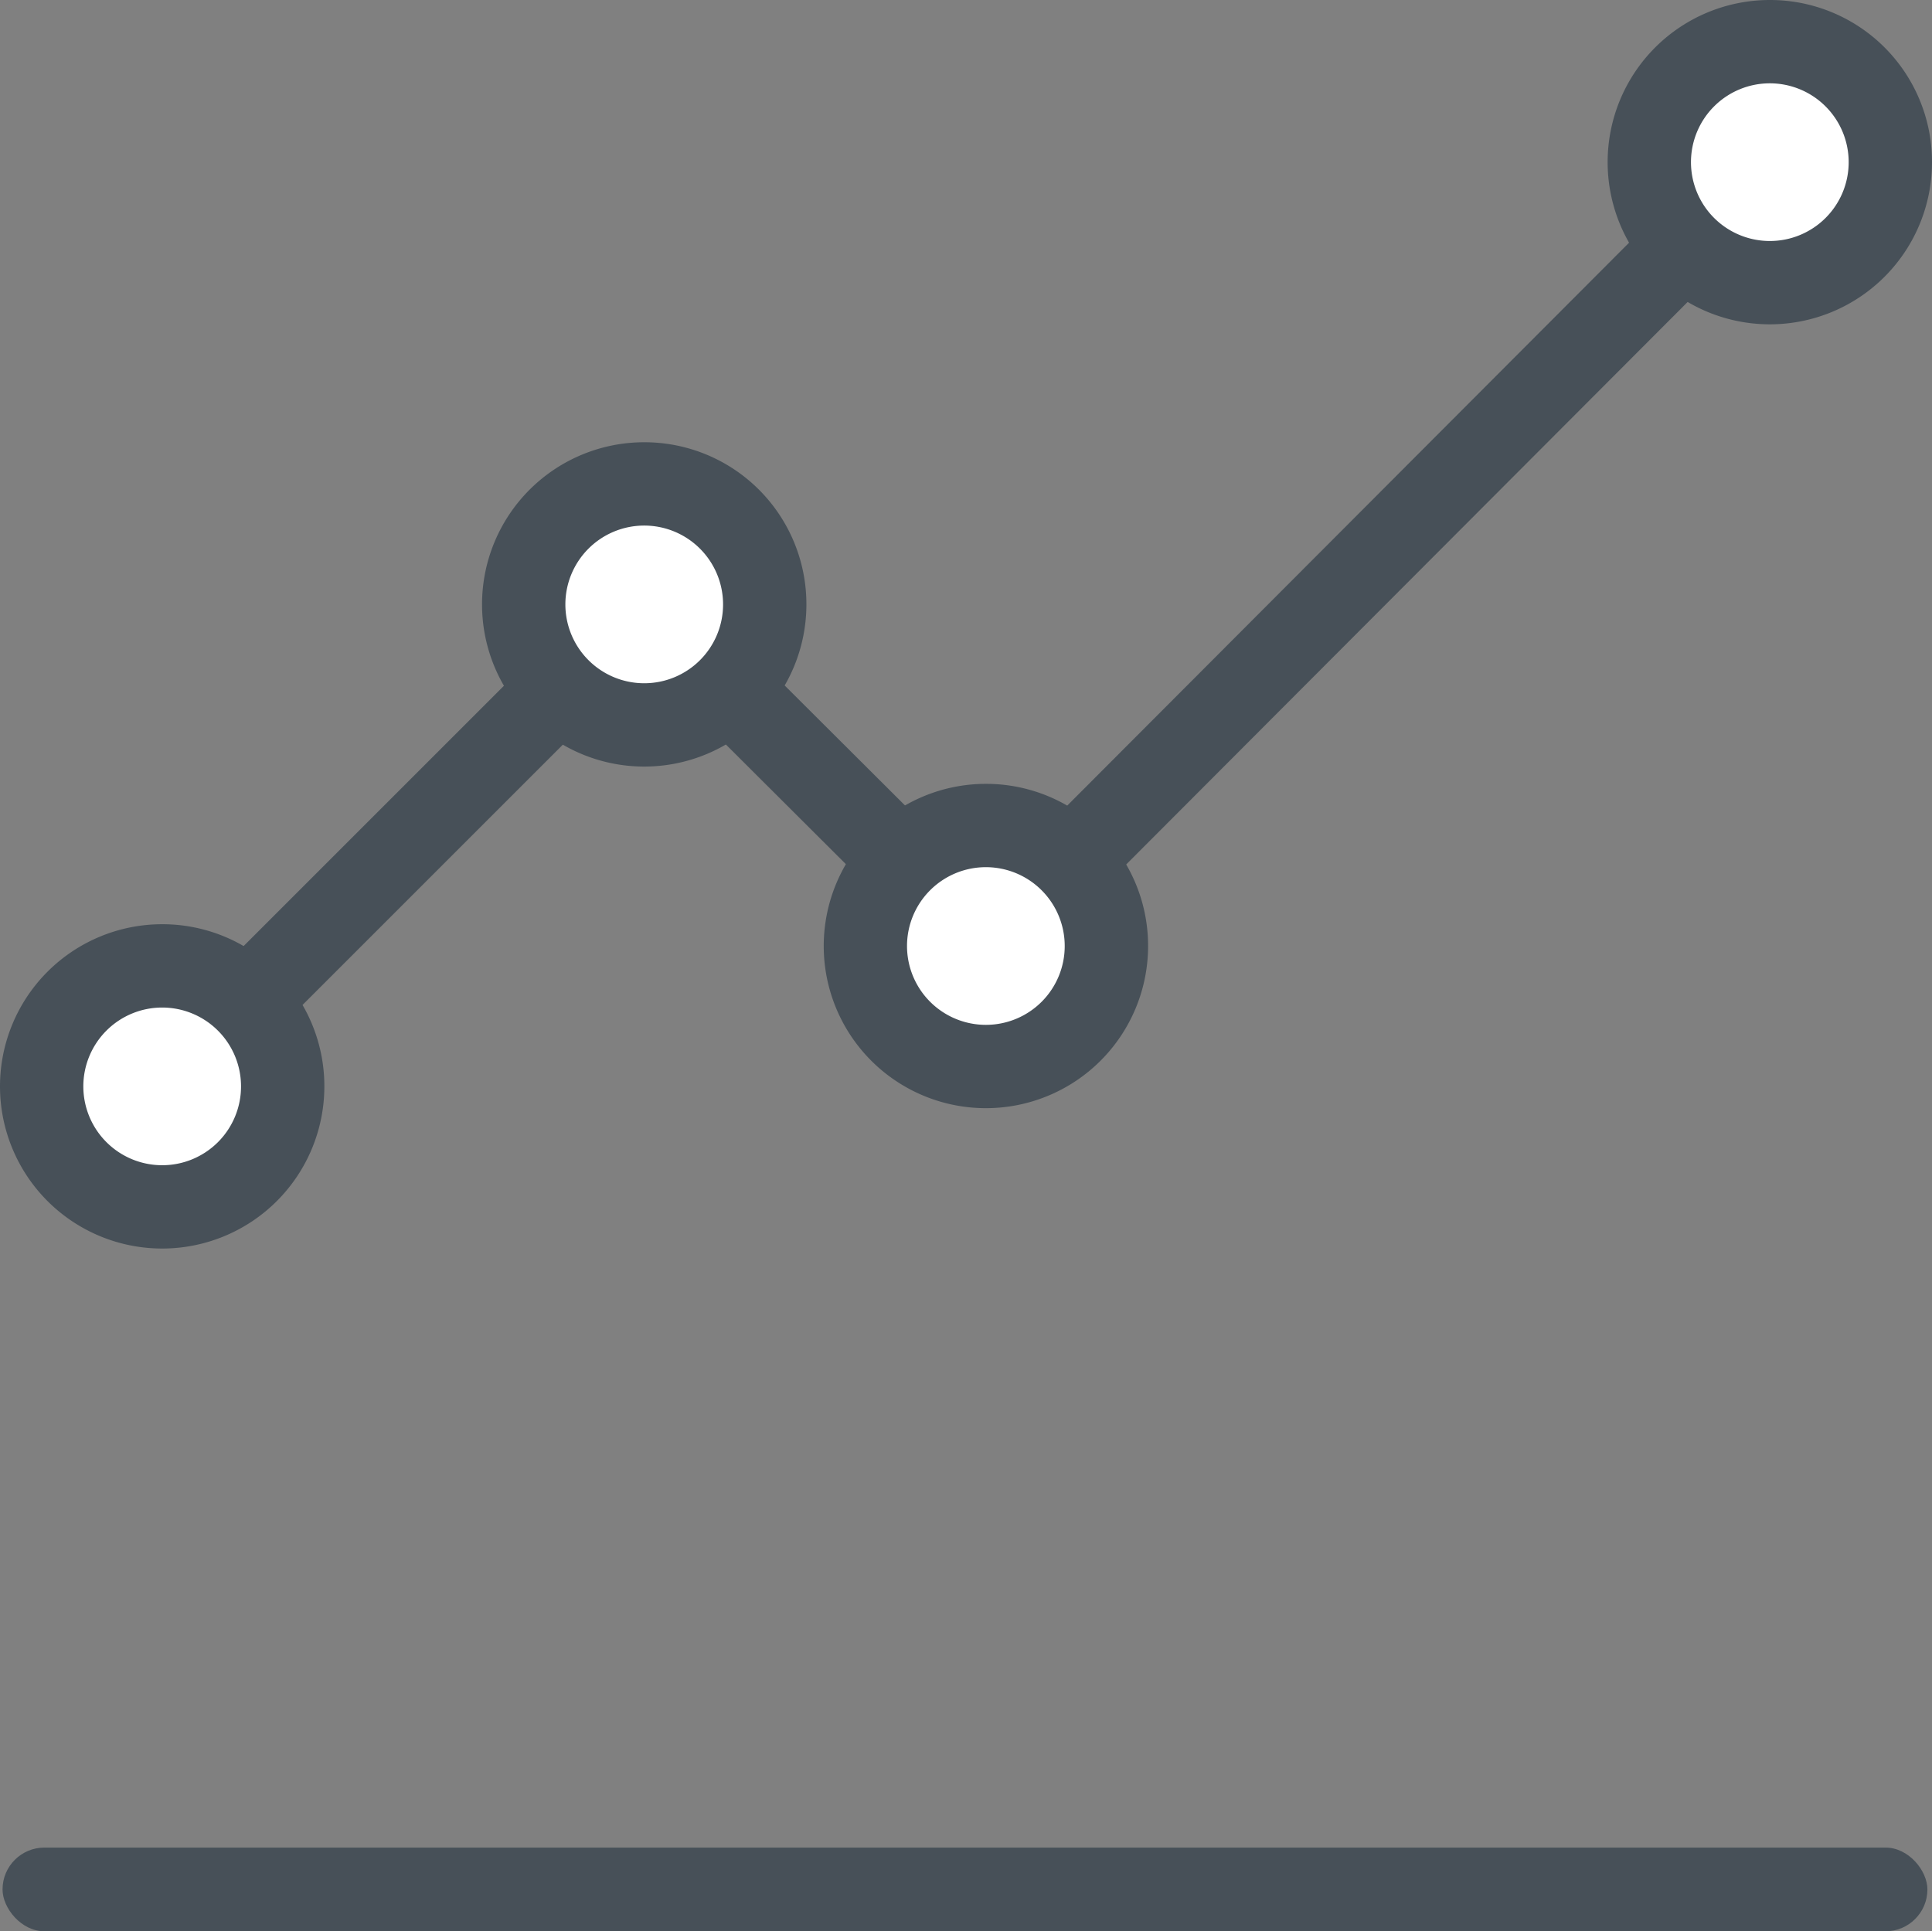 <svg xmlns="http://www.w3.org/2000/svg" viewBox="1129.787 3115.445 161.597 161.555">
  <rect x="1129.787" y="3115.445" width="161.597" height="161.555" fill="#808080" stroke="none"/>
  <defs>
    <style>
      .cls-1 {
        fill: #fff;
      }

      .cls-2 {
        fill: #475058;
      }
    </style>
  </defs>
  <g id="Group_80" data-name="Group 80" transform="translate(-210 -240)">
    <g id="line-chart" transform="translate(1339.787 3355.445)">
      <circle id="Ellipse_22" data-name="Ellipse 22" class="cls-1" cx="10" cy="10" r="10" transform="translate(44.213 40.555)"/>
      <circle id="Ellipse_23" data-name="Ellipse 23" class="cls-1" cx="10" cy="10" r="10" transform="translate(73.213 69.555)"/>
      <circle id="Ellipse_24" data-name="Ellipse 24" class="cls-1" cx="10" cy="10" r="10" transform="translate(138.213 3.555)"/>
      <circle id="Ellipse_21" data-name="Ellipse 21" class="cls-1" cx="10" cy="10" r="10" transform="translate(3.213 80.555)"/>
      <g id="Group_47" data-name="Group 47" transform="translate(134.467)">
        <g id="Group_46" data-name="Group 46">
          <path id="Path_125" data-name="Path 125" class="cls-2" d="M281.085,0A13.565,13.565,0,1,0,294.65,13.565,13.546,13.546,0,0,0,281.085,0Zm0,20.16a6.595,6.595,0,1,1,6.595-6.595A6.59,6.59,0,0,1,281.085,20.16Z" transform="translate(-267.52)"/>
        </g>
      </g>
      <g id="Group_49" data-name="Group 49" transform="translate(0 77.313)">
        <g id="Group_48" data-name="Group 48">
          <path id="Path_126" data-name="Path 126" class="cls-2" d="M13.565,153.813A13.565,13.565,0,1,0,27.13,167.378,13.546,13.546,0,0,0,13.565,153.813Zm0,20.16a6.595,6.595,0,1,1,6.595-6.595A6.59,6.59,0,0,1,13.565,173.973Z" transform="translate(0 -153.813)"/>
        </g>
      </g>
      <g id="Group_51" data-name="Group 51" transform="translate(40.319 36.995)">
        <g id="Group_50" data-name="Group 50">
          <path id="Path_127" data-name="Path 127" class="cls-2" d="M93.778,73.6a13.565,13.565,0,1,0,13.565,13.565A13.546,13.546,0,0,0,93.778,73.6Zm0,20.16a6.595,6.595,0,1,1,6.595-6.595A6.59,6.59,0,0,1,93.778,93.76Z" transform="translate(-80.213 -73.6)"/>
        </g>
      </g>
      <g id="Group_53" data-name="Group 53" transform="translate(68.895 65.571)">
        <g id="Group_52" data-name="Group 52">
          <path id="Path_128" data-name="Path 128" class="cls-2" d="M150.631,130.453A13.565,13.565,0,1,0,164.2,144.018,13.546,13.546,0,0,0,150.631,130.453Zm0,20.16a6.595,6.595,0,1,1,6.595-6.595A6.59,6.59,0,0,1,150.631,150.613Z" transform="translate(-137.066 -130.453)"/>
        </g>
      </g>
      <g id="Group_55" data-name="Group 55" transform="translate(87.145 18.169)">
        <g id="Group_54" data-name="Group 54" transform="translate(0 0)">
          <rect id="Rectangle_50" data-name="Rectangle 50" class="cls-2" width="72.541" height="6.97" transform="translate(0 51.345) rotate(-45.057)"/>
        </g>
      </g>
      <g id="Group_57" data-name="Group 57" transform="translate(58.574 55.208)">
        <g id="Group_56" data-name="Group 56" transform="translate(0 0)">
          <rect id="Rectangle_51" data-name="Rectangle 51" class="cls-2" width="6.97" height="20.267" transform="matrix(0.706, -0.708, 0.708, 0.706, 0, 4.938)"/>
        </g>
      </g>
      <g id="Group_59" data-name="Group 59" transform="translate(18.259 55.21)">
        <g id="Group_58" data-name="Group 58" transform="translate(0 0)">
          <rect id="Rectangle_52" data-name="Rectangle 52" class="cls-2" width="36.833" height="6.97" transform="translate(0 26.045) rotate(-45)"/>
        </g>
      </g>
      <rect id="Rectangle_70" data-name="Rectangle 70" class="cls-2" width="161" height="7" rx="3.5" transform="translate(0.213 154.555)"/>
    </g>
  </g>
</svg>
